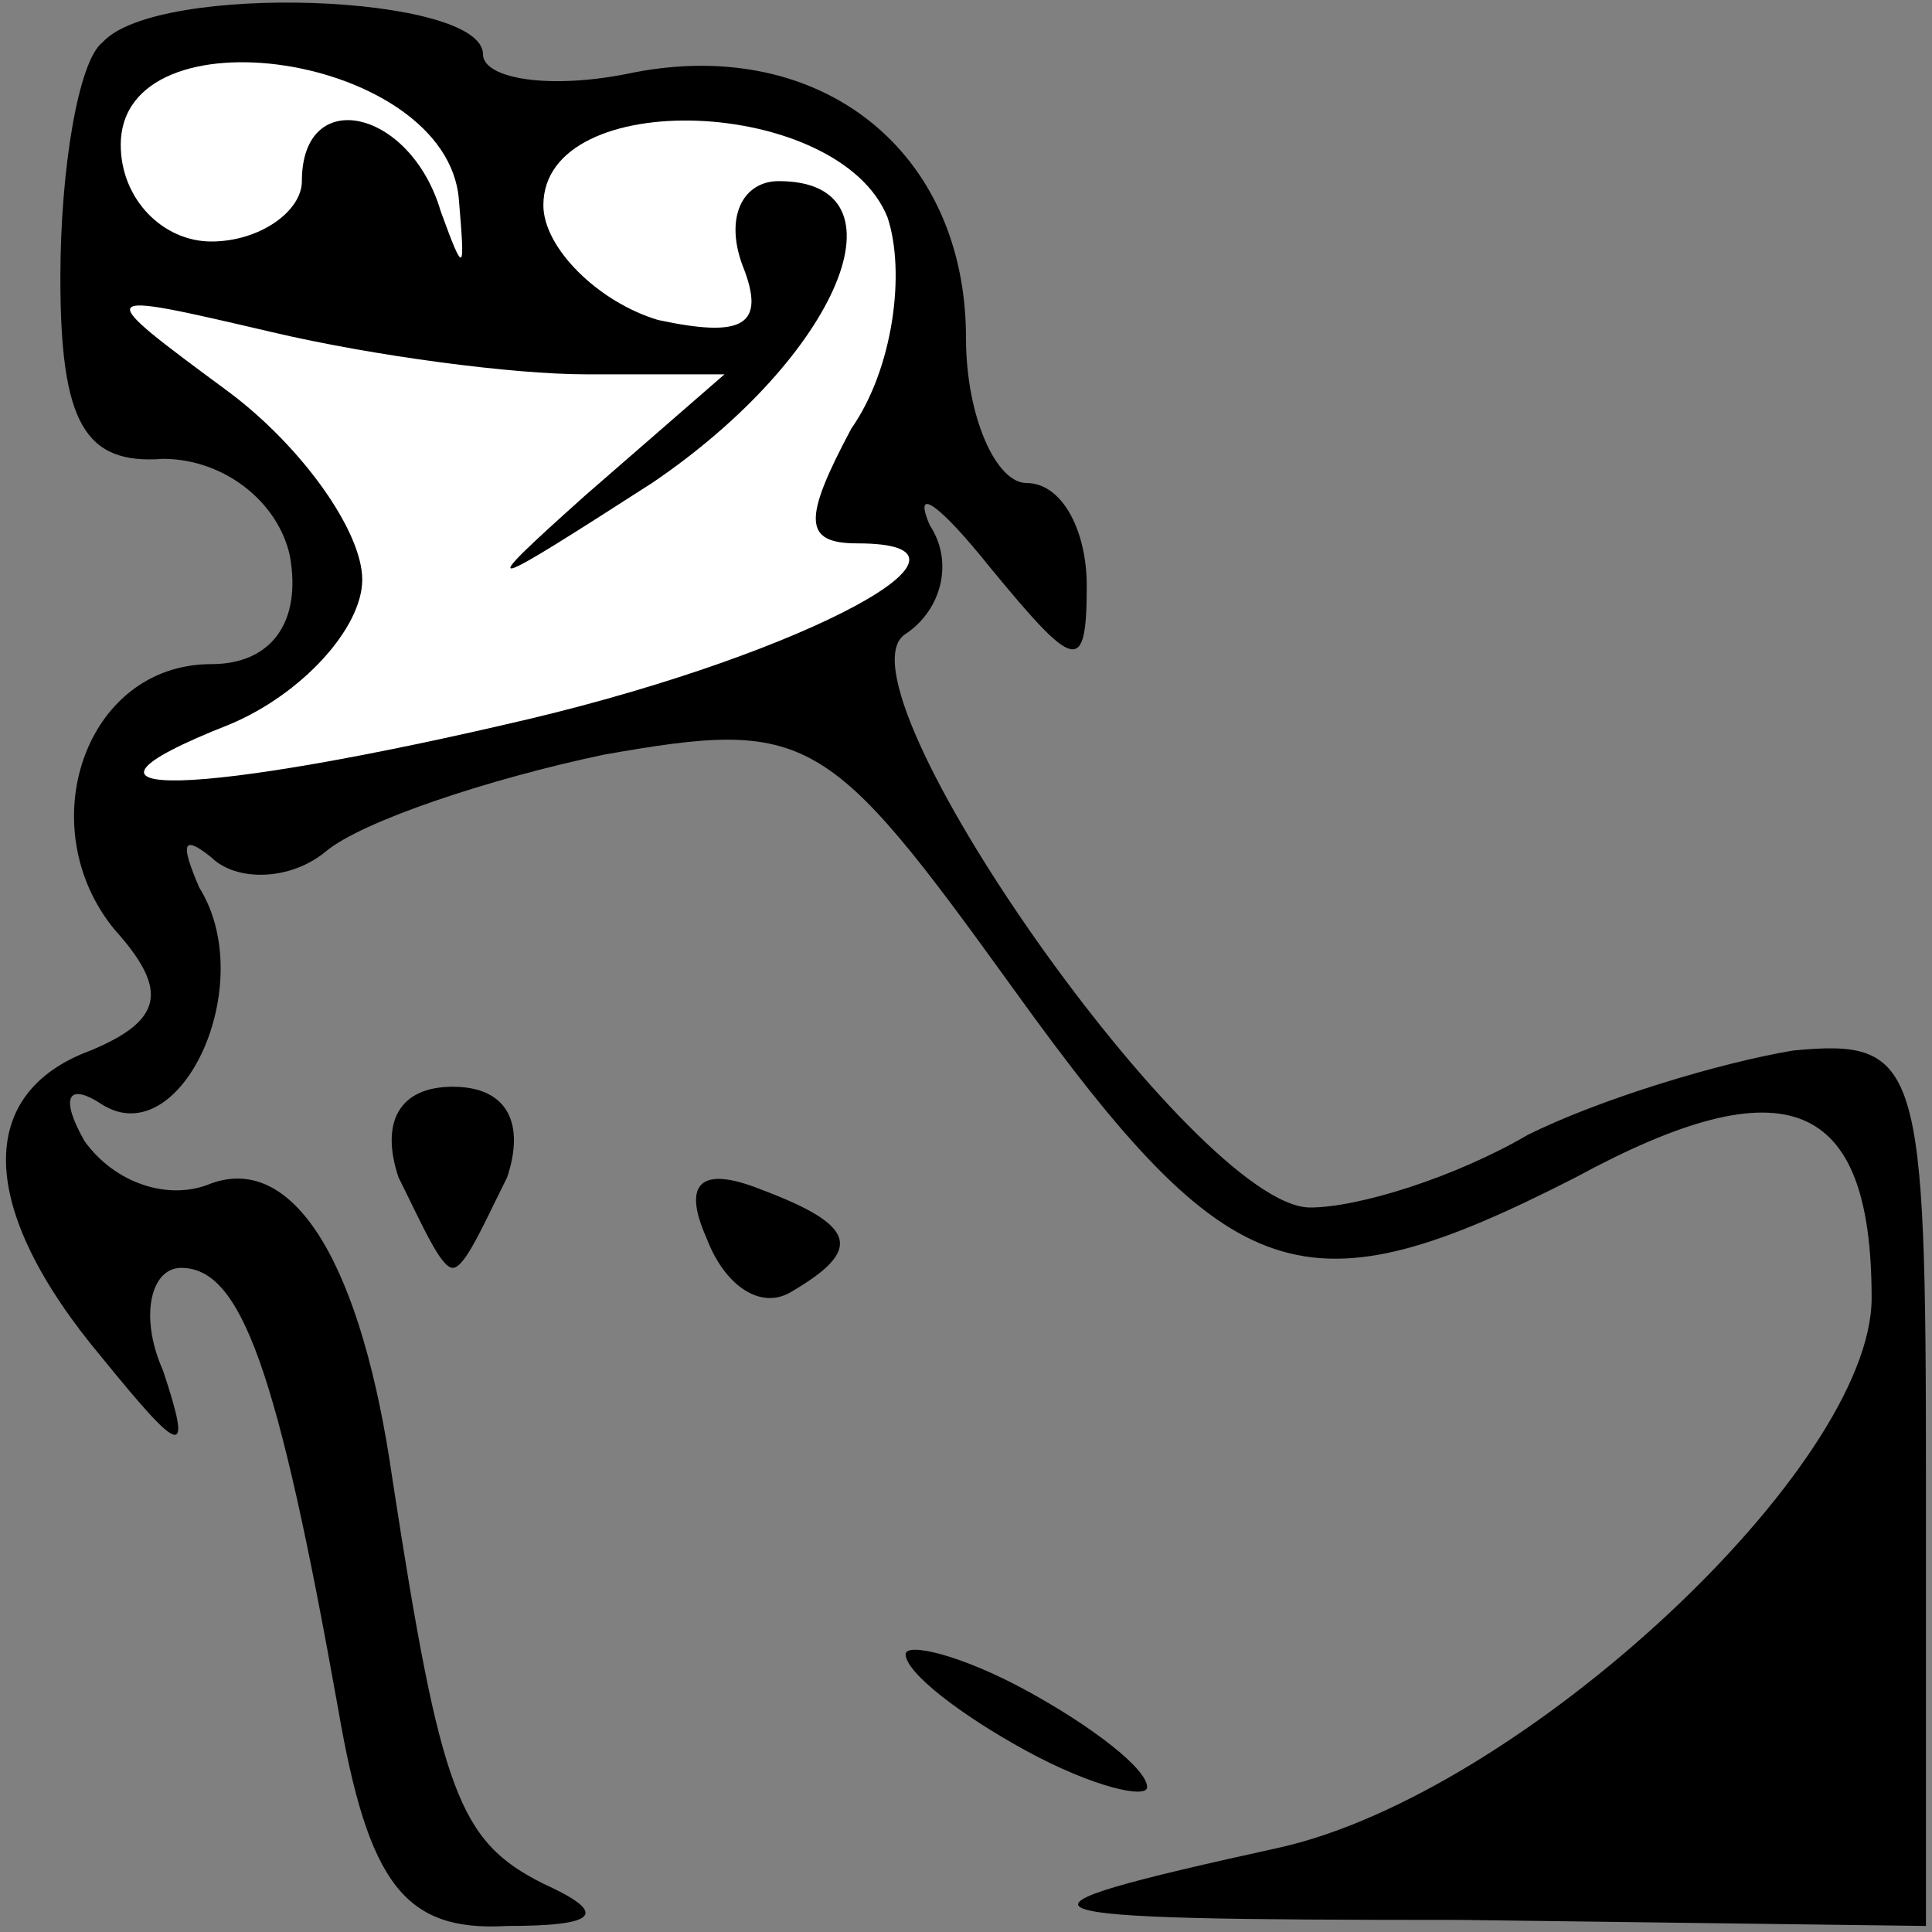 <?xml version="1.0" standalone="no"?>
<!DOCTYPE svg PUBLIC "-//W3C//DTD SVG 20010904//EN"
 "http://www.w3.org/TR/2001/REC-SVG-20010904/DTD/svg10.dtd">
<svg version="1.0" xmlns="http://www.w3.org/2000/svg"
 width="32pt" height="32pt" viewBox="0 0 32 32"
 preserveAspectRatio="xMidYMid meet">
<rect x="0" y="0" width="32" height="32" fill="#808080" stroke="none"/>
<g transform="translate(0,32) scale(0.1,-0.1)"
fill="#000000" stroke="none">
<path fill="#000000" stroke="none" d="M17 313 c-4 -3 -7 -21 -7 -39 0 -24 4
-31 17 -30 10 0 19 -7 21 -16 2 -11 -3 -18 -13 -18 -21 0 -30 -27 -16 -44 9
-10 8 -15 -4 -20 -19 -7 -19 -26 2 -51 13 -16 15 -17 10 -2 -4 9 -2 17 3 17
10 0 16 -17 26 -73 5 -29 11 -37 28 -36 15 0 17 2 6 7 -14 7 -17 15 -25 67 -5
35 -16 54 -30 49 -7 -3 -16 0 -21 7 -4 7 -3 10 3 6 13 -8 26 20 16 36 -3 7 -3
9 2 5 4 -4 13 -4 19 1 6 5 27 12 46 16 34 6 37 4 68 -39 36 -50 48 -54 93 -31
35 19 49 13 49 -20 0 -28 -58 -82 -98 -91 -50 -11 -47 -12 30 -12 l77 -1 0 74
c0 69 -1 73 -22 71 -12 -2 -32 -8 -44 -14 -12 -7 -28 -12 -36 -12 -19 0 -80
87 -67 95 6 4 8 12 4 18 -3 7 2 3 10 -7 14 -17 16 -18 16 -3 0 9 -4 17 -10 17
-5 0 -10 11 -10 24 0 31 -24 50 -55 44 -14 -3 -25 -1 -25 3 0 10 -54 12 -63 2z"/>
<path fill="#ffffff" stroke="none" d="M76 287 c1 -12 1 -13 -3 -2 -5 17 -23
21 -23 5 0 -5 -7 -10 -15 -10 -8 0 -15 7 -15 16 0 23 54 15 56 -9z"/>
<path fill="#ffffff" stroke="none" d="M147 284 c3 -9 1 -25 -6 -35 -8 -15 -8
-19 1 -19 25 0 -8 -18 -54 -29 -55 -13 -83 -14 -50 -1 12 5 22 16 22 24 0 8
-10 22 -22 31 -23 17 -23 17 7 10 17 -4 40 -7 52 -7 l23 0 -23 -20 c-19 -17
-17 -16 11 2 31 21 43 50 21 50 -6 0 -9 -6 -6 -14 4 -10 0 -12 -14 -9 -10 3
-19 12 -19 19 0 20 49 18 57 -2z"/>
<path fill="#000000" stroke="none" d="M66 125 c4 -8 7 -15 9 -15 2 0 5 7 9
15 3 9 0 15 -9 15 -9 0 -12 -6 -9 -15z"/>
<path fill="#000000" stroke="none" d="M117 115 c3 -8 9 -12 14 -9 12 7 11 11
-5 17 -10 4 -13 1 -9 -8z"/>
<path fill="#000000" stroke="none" d="M150 46 c0 -3 9 -10 20 -16 11 -6 20
-8 20 -6 0 3 -9 10 -20 16 -11 6 -20 8 -20 6z"/>
</g>
</svg>
